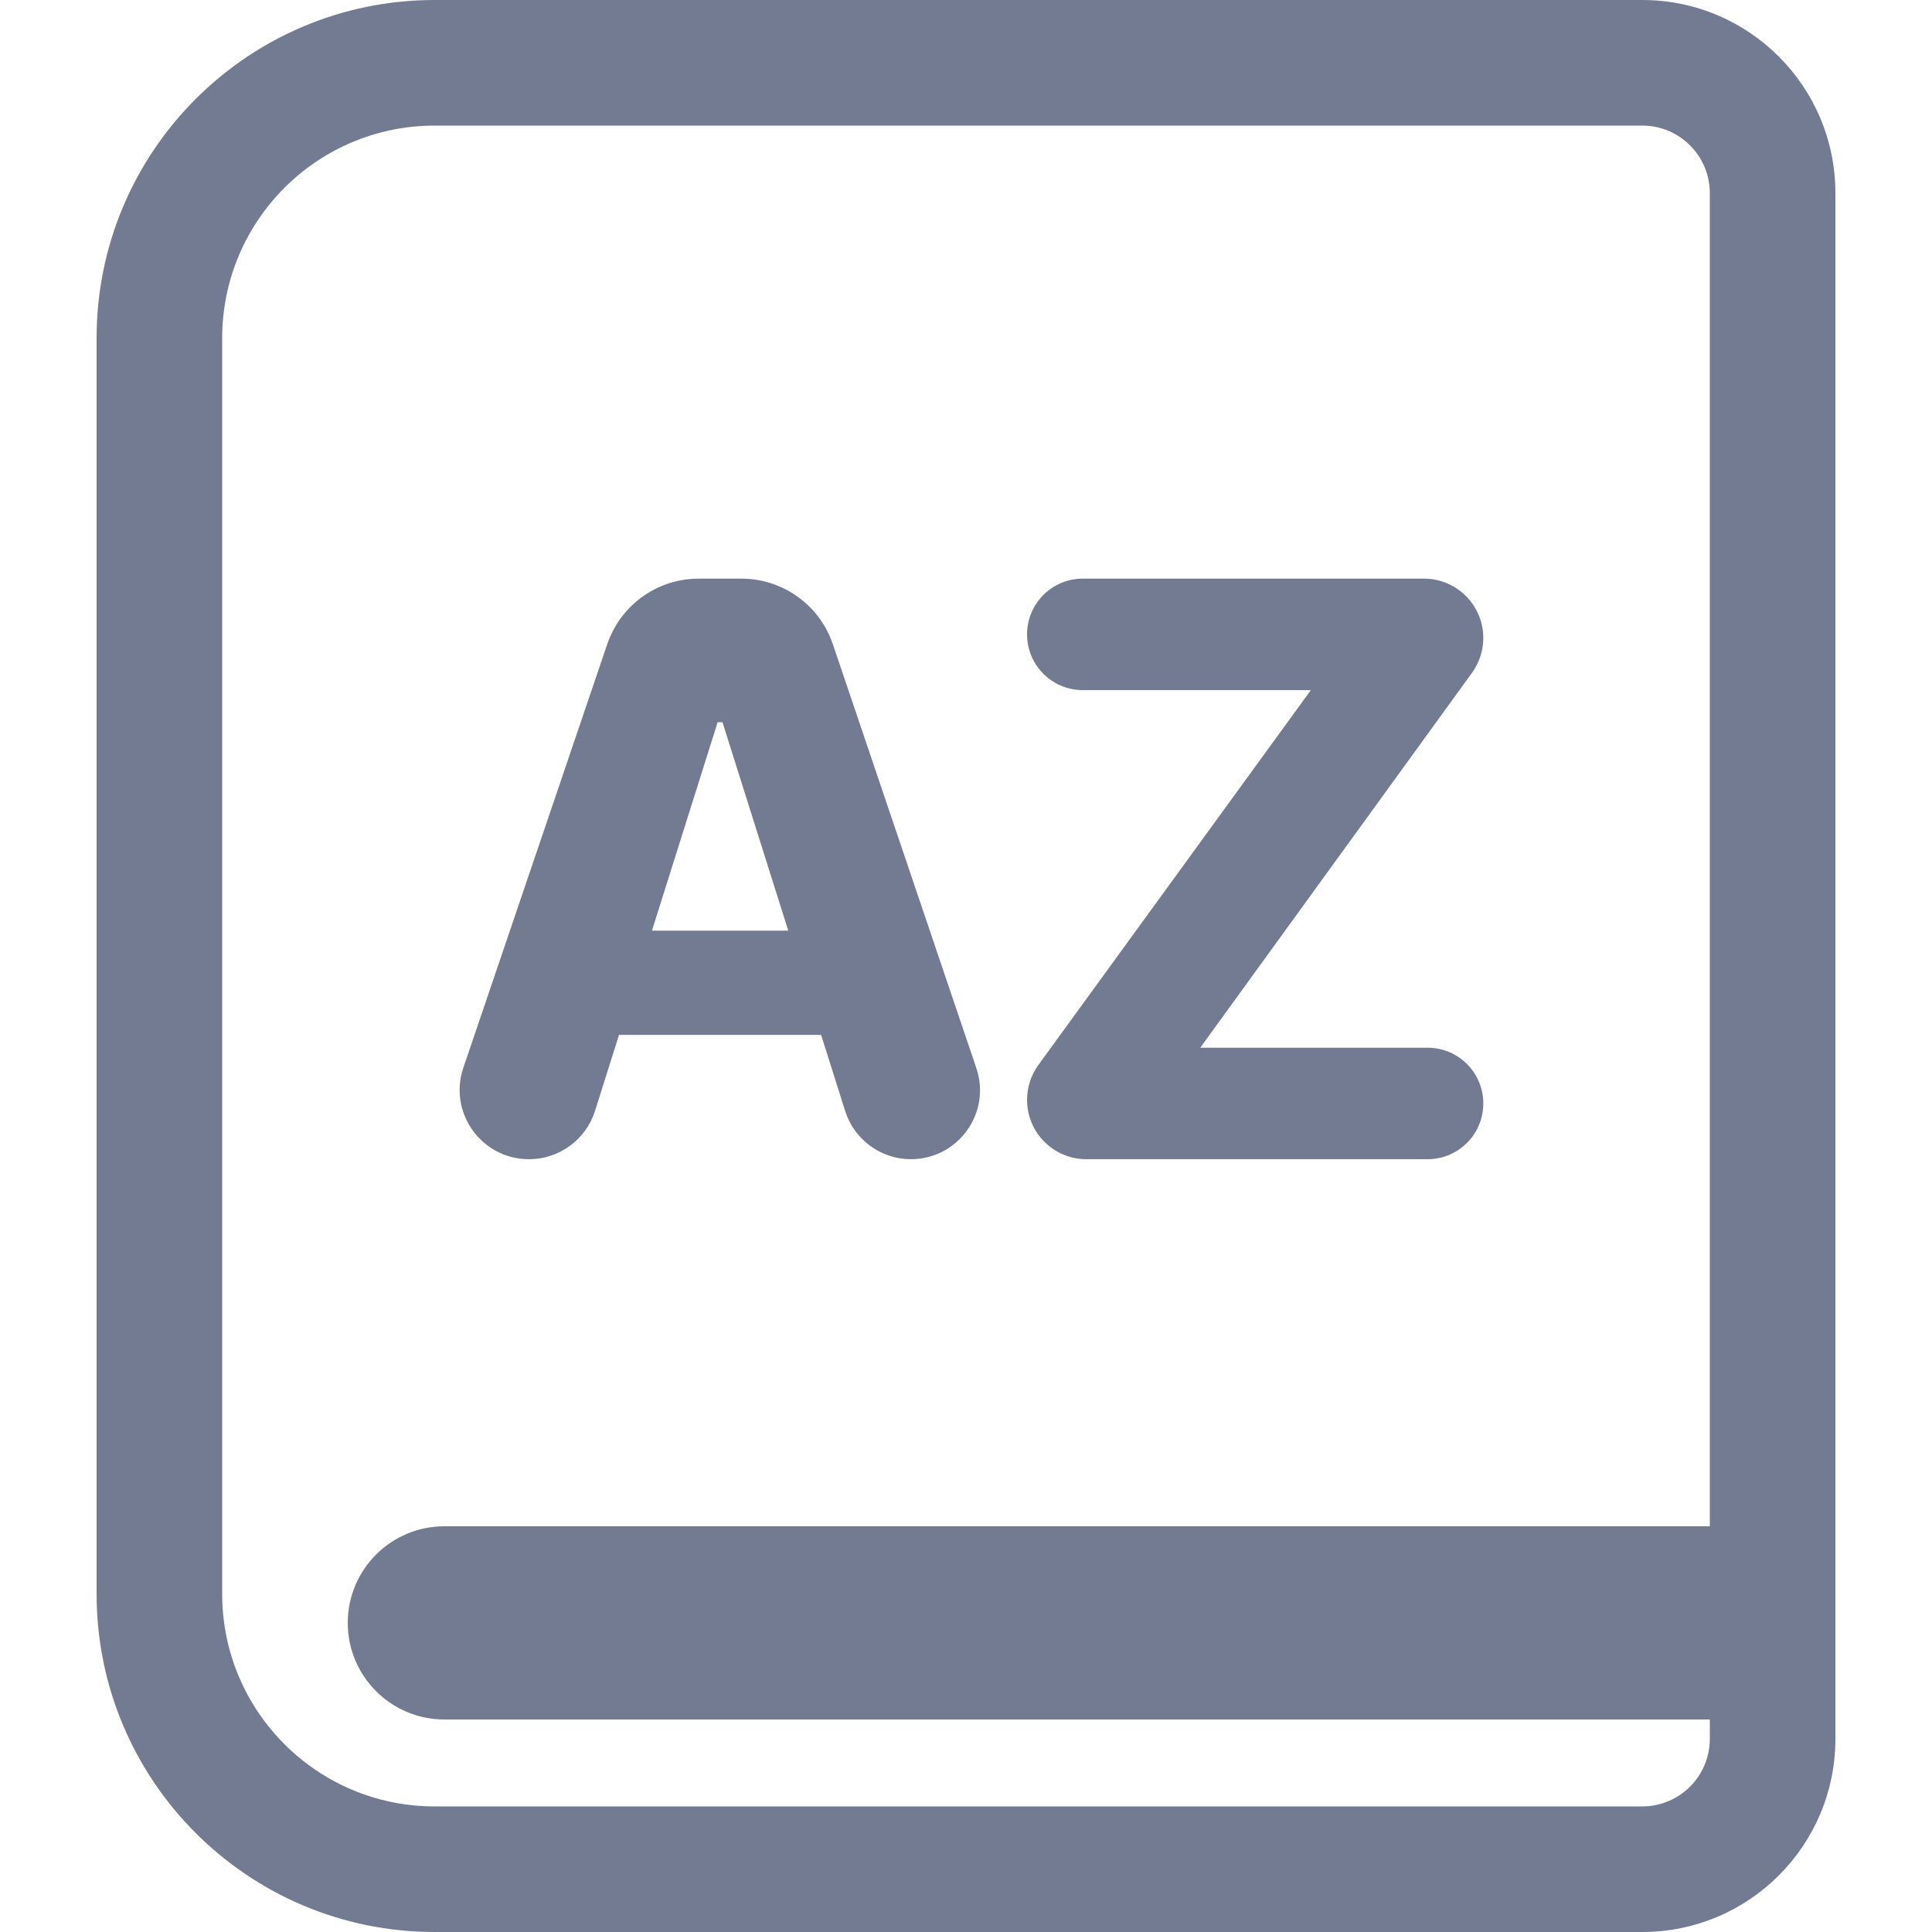 <svg width="20" height="20" viewBox="0 0 20 20" fill="none" xmlns="http://www.w3.org/2000/svg">
<path fill-rule="evenodd" clip-rule="evenodd" d="M17 1.3H4.5C3.285 1.3 2.3 2.285 2.3 3.5V16.5C2.3 17.715 3.285 18.7 4.5 18.7H17C17.387 18.7 17.7 18.387 17.7 18V17.8H4.6C4.048 17.8 3.6 17.352 3.6 16.8C3.6 16.248 4.048 15.8 4.6 15.8H17.7V2C17.7 1.613 17.387 1.3 17 1.3ZM4.5 0C2.567 0 1 1.567 1 3.5V16.5C1 18.433 2.567 20 4.5 20H17C18.105 20 19 19.105 19 18V2C19 0.895 18.105 0 17 0H4.5ZM5.476 12C5.789 12 6.066 11.797 6.16 11.499L6.408 10.713H8.5L8.749 11.501C8.843 11.798 9.119 12 9.43 12C9.919 12 10.264 11.52 10.107 11.057L8.622 6.67C8.485 6.264 8.104 5.99 7.675 5.99H7.233C6.804 5.99 6.424 6.263 6.286 6.669L4.797 11.052C4.638 11.517 4.984 12 5.476 12ZM6.749 9.634L7.429 7.476H7.479L8.16 9.634H6.749ZM10.632 11.386C10.632 11.725 10.907 12 11.246 12H14.778C15.097 12 15.355 11.742 15.355 11.423C15.355 11.104 15.097 10.846 14.778 10.846H12.425L15.238 6.965C15.314 6.86 15.355 6.734 15.355 6.604C15.355 6.265 15.08 5.99 14.741 5.99H11.209C10.89 5.99 10.632 6.249 10.632 6.567C10.632 6.886 10.89 7.144 11.209 7.144H13.57L10.749 11.025C10.673 11.13 10.632 11.256 10.632 11.386Z" fill="#737B93"/>
</svg>
